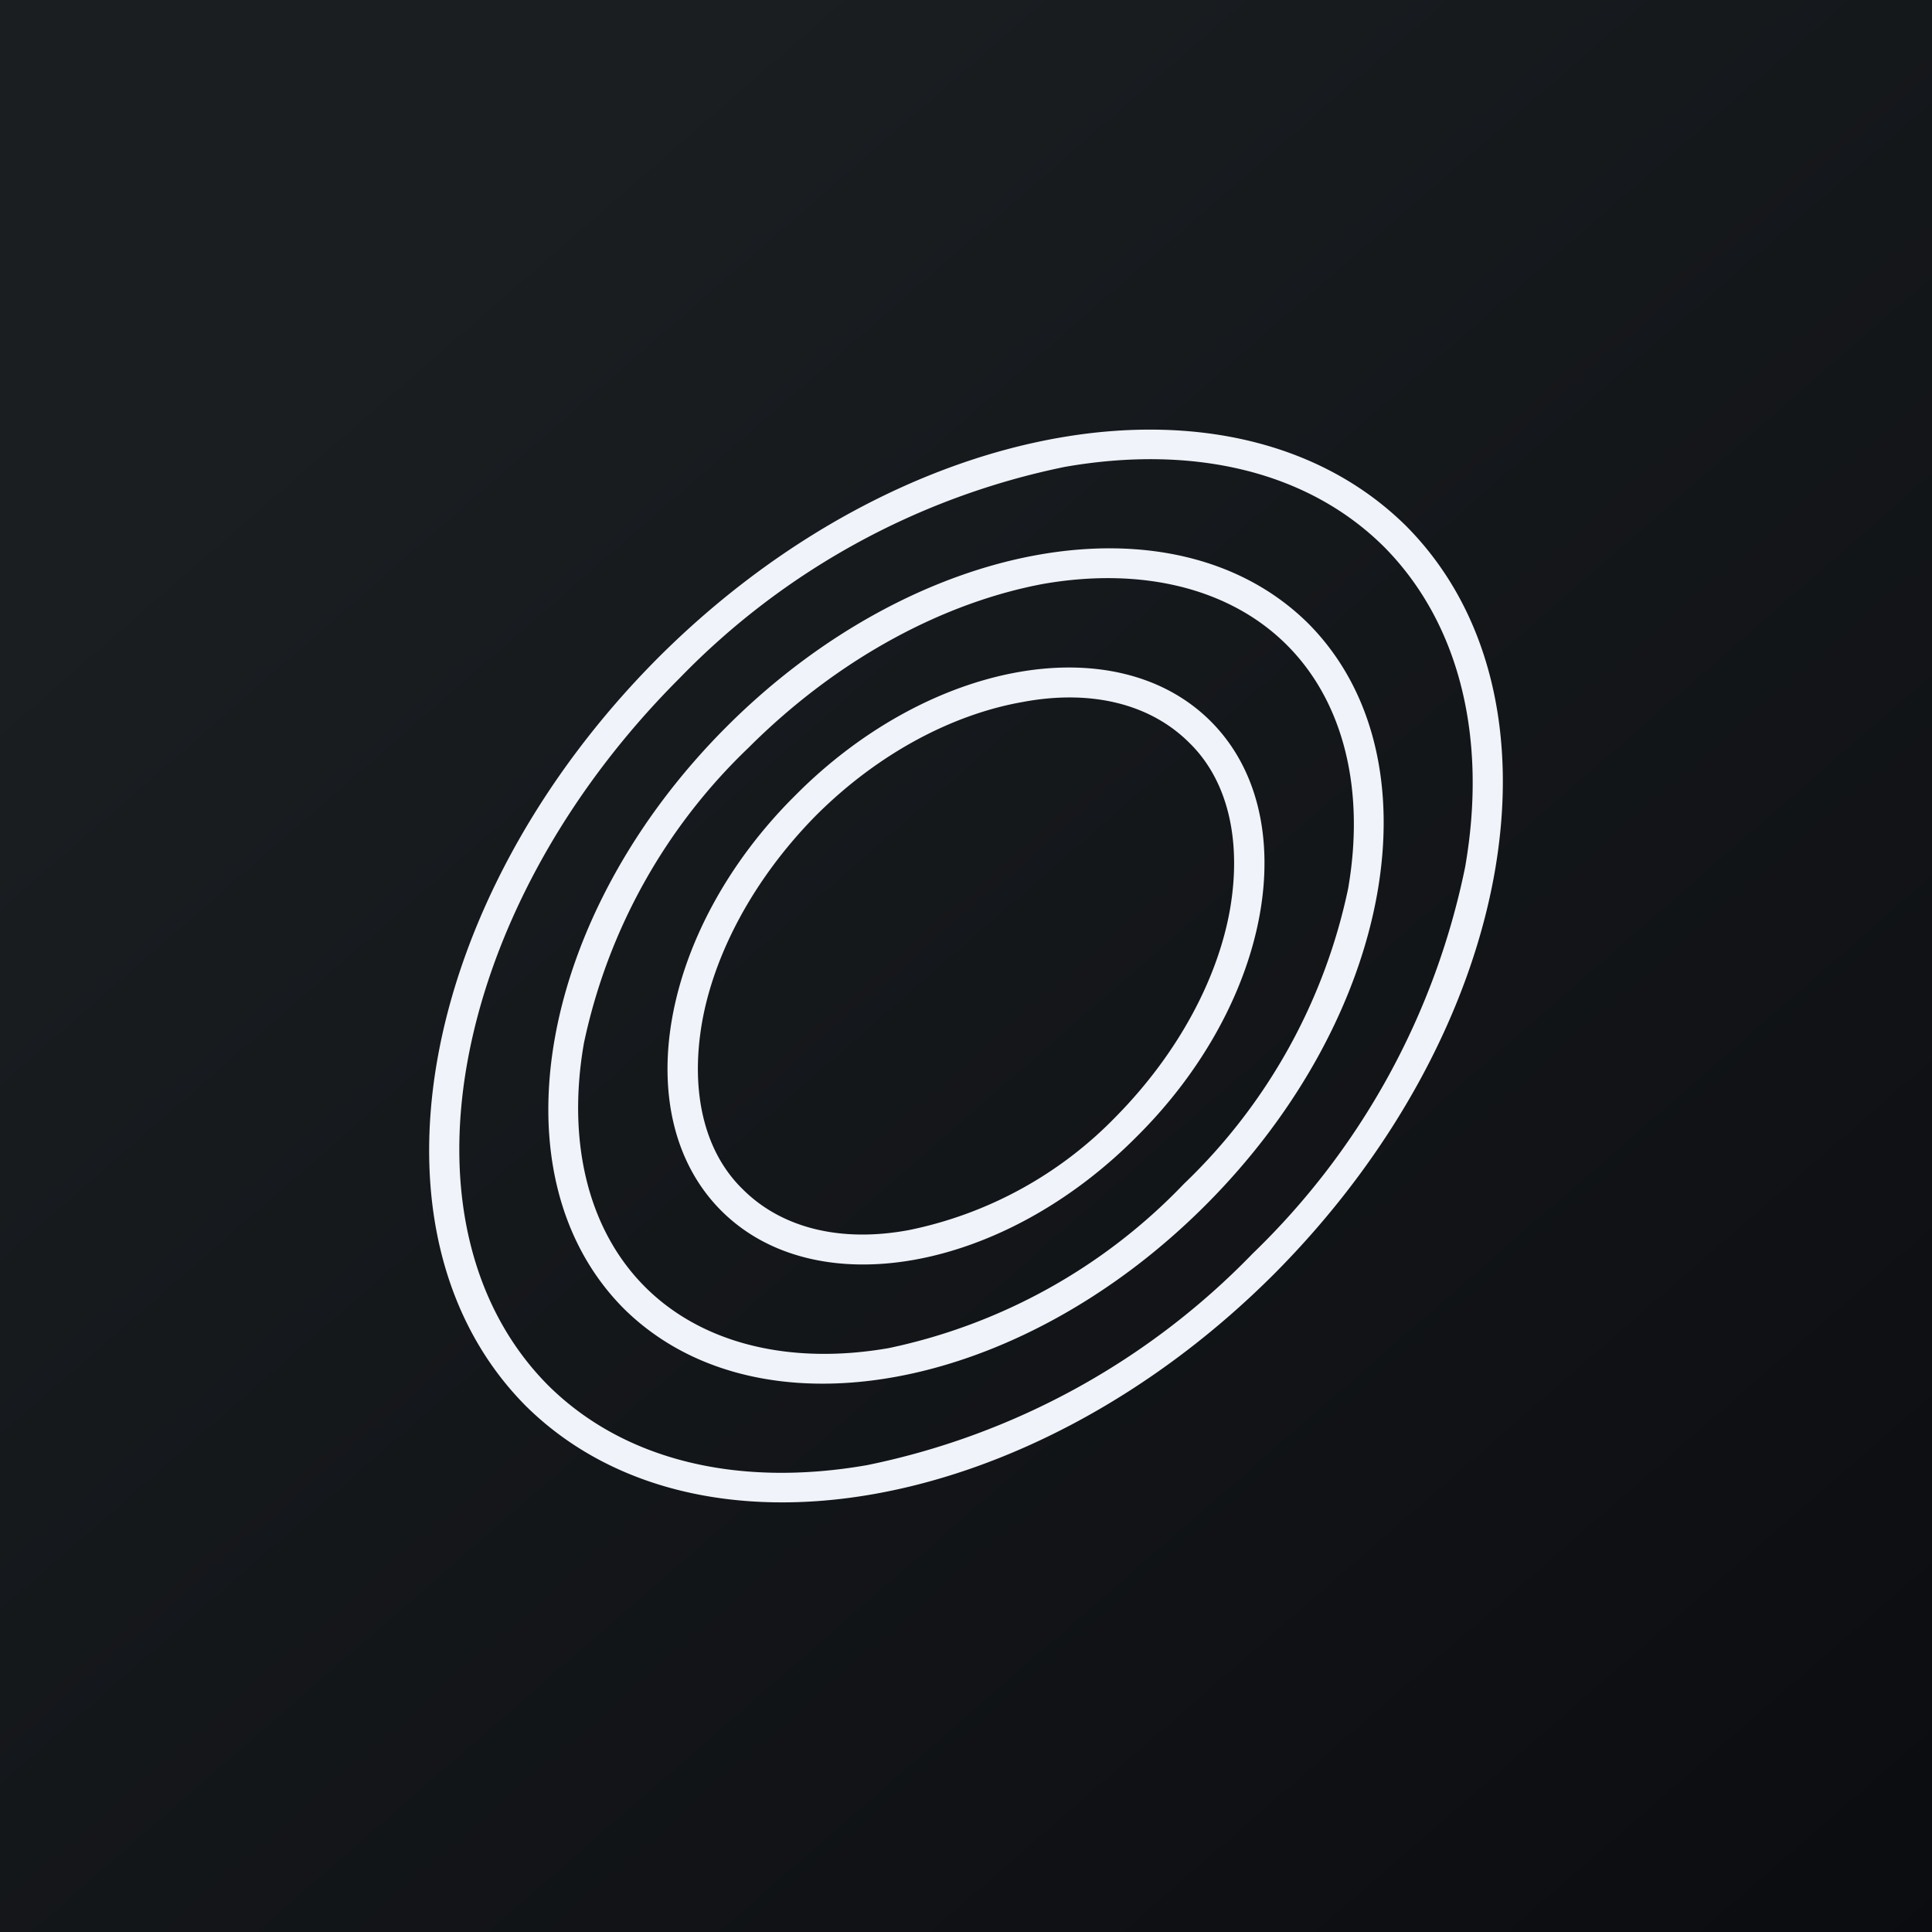 <!-- by TradingView --><svg width="18" height="18" viewBox="0 0 18 18" xmlns="http://www.w3.org/2000/svg"><rect x="0" y="0" width="18" height="18" fill="#808080" stroke="none"/><path fill="url(#a)" d="M0 0h18v18H0z"/><path fill-rule="evenodd" d="M12.9 5.1c.7.71.96 1.78.75 2.98a6.93 6.93 0 0 1-1.98 3.6 6.93 6.93 0 0 1-3.59 1.97c-1.2.21-2.27-.04-2.98-.75-.7-.71-.96-1.78-.75-2.98.21-1.2.88-2.5 1.98-3.6a6.93 6.93 0 0 1 3.59-1.97c1.2-.21 2.27.04 2.98.75Zm.2-.2c1.58 1.59 1.03 4.7-1.23 6.97-2.26 2.26-5.38 2.8-6.97 1.23-1.58-1.59-1.03-4.7 1.23-6.97 2.26-2.26 5.38-2.8 6.97-1.23Zm-.54 3.38c.16-.92-.04-1.74-.57-2.27-.53-.53-1.35-.73-2.27-.57-.91.17-1.9.68-2.75 1.53a5.33 5.33 0 0 0-1.53 2.75c-.16.92.04 1.74.57 2.27.53.53 1.35.73 2.27.57a5.32 5.32 0 0 0 2.75-1.53 5.32 5.32 0 0 0 1.53-2.75Zm-1.33 2.95c1.76-1.76 2.19-4.18.96-5.42-1.24-1.23-3.66-.8-5.42.96-1.76 1.76-2.19 4.18-.96 5.42 1.24 1.23 3.66.8 5.42-.96Zm.23-2.76c.11-.64-.02-1.2-.38-1.55-.36-.36-.91-.5-1.55-.38C8.9 6.65 8.2 7 7.6 7.6c-.59.6-.95 1.3-1.06 1.93-.11.64.02 1.2.38 1.55.36.36.91.5 1.55.38a3.72 3.72 0 0 0 1.93-1.06c.59-.6.95-1.3 1.06-1.93Zm-.87 2.12c1.26-1.25 1.57-2.99.69-3.87-.88-.88-2.62-.57-3.87.69-1.26 1.25-1.57 2.99-.69 3.87.88.88 2.62.57 3.87-.69Z" fill="#F0F3FA"/><defs><linearGradient id="a" x1="3.35" y1="3.12" x2="21.9" y2="24.43" gradientUnits="userSpaceOnUse"><stop stop-color="#1A1E21"/><stop offset="1" stop-color="#06060A"/></linearGradient></defs></svg>